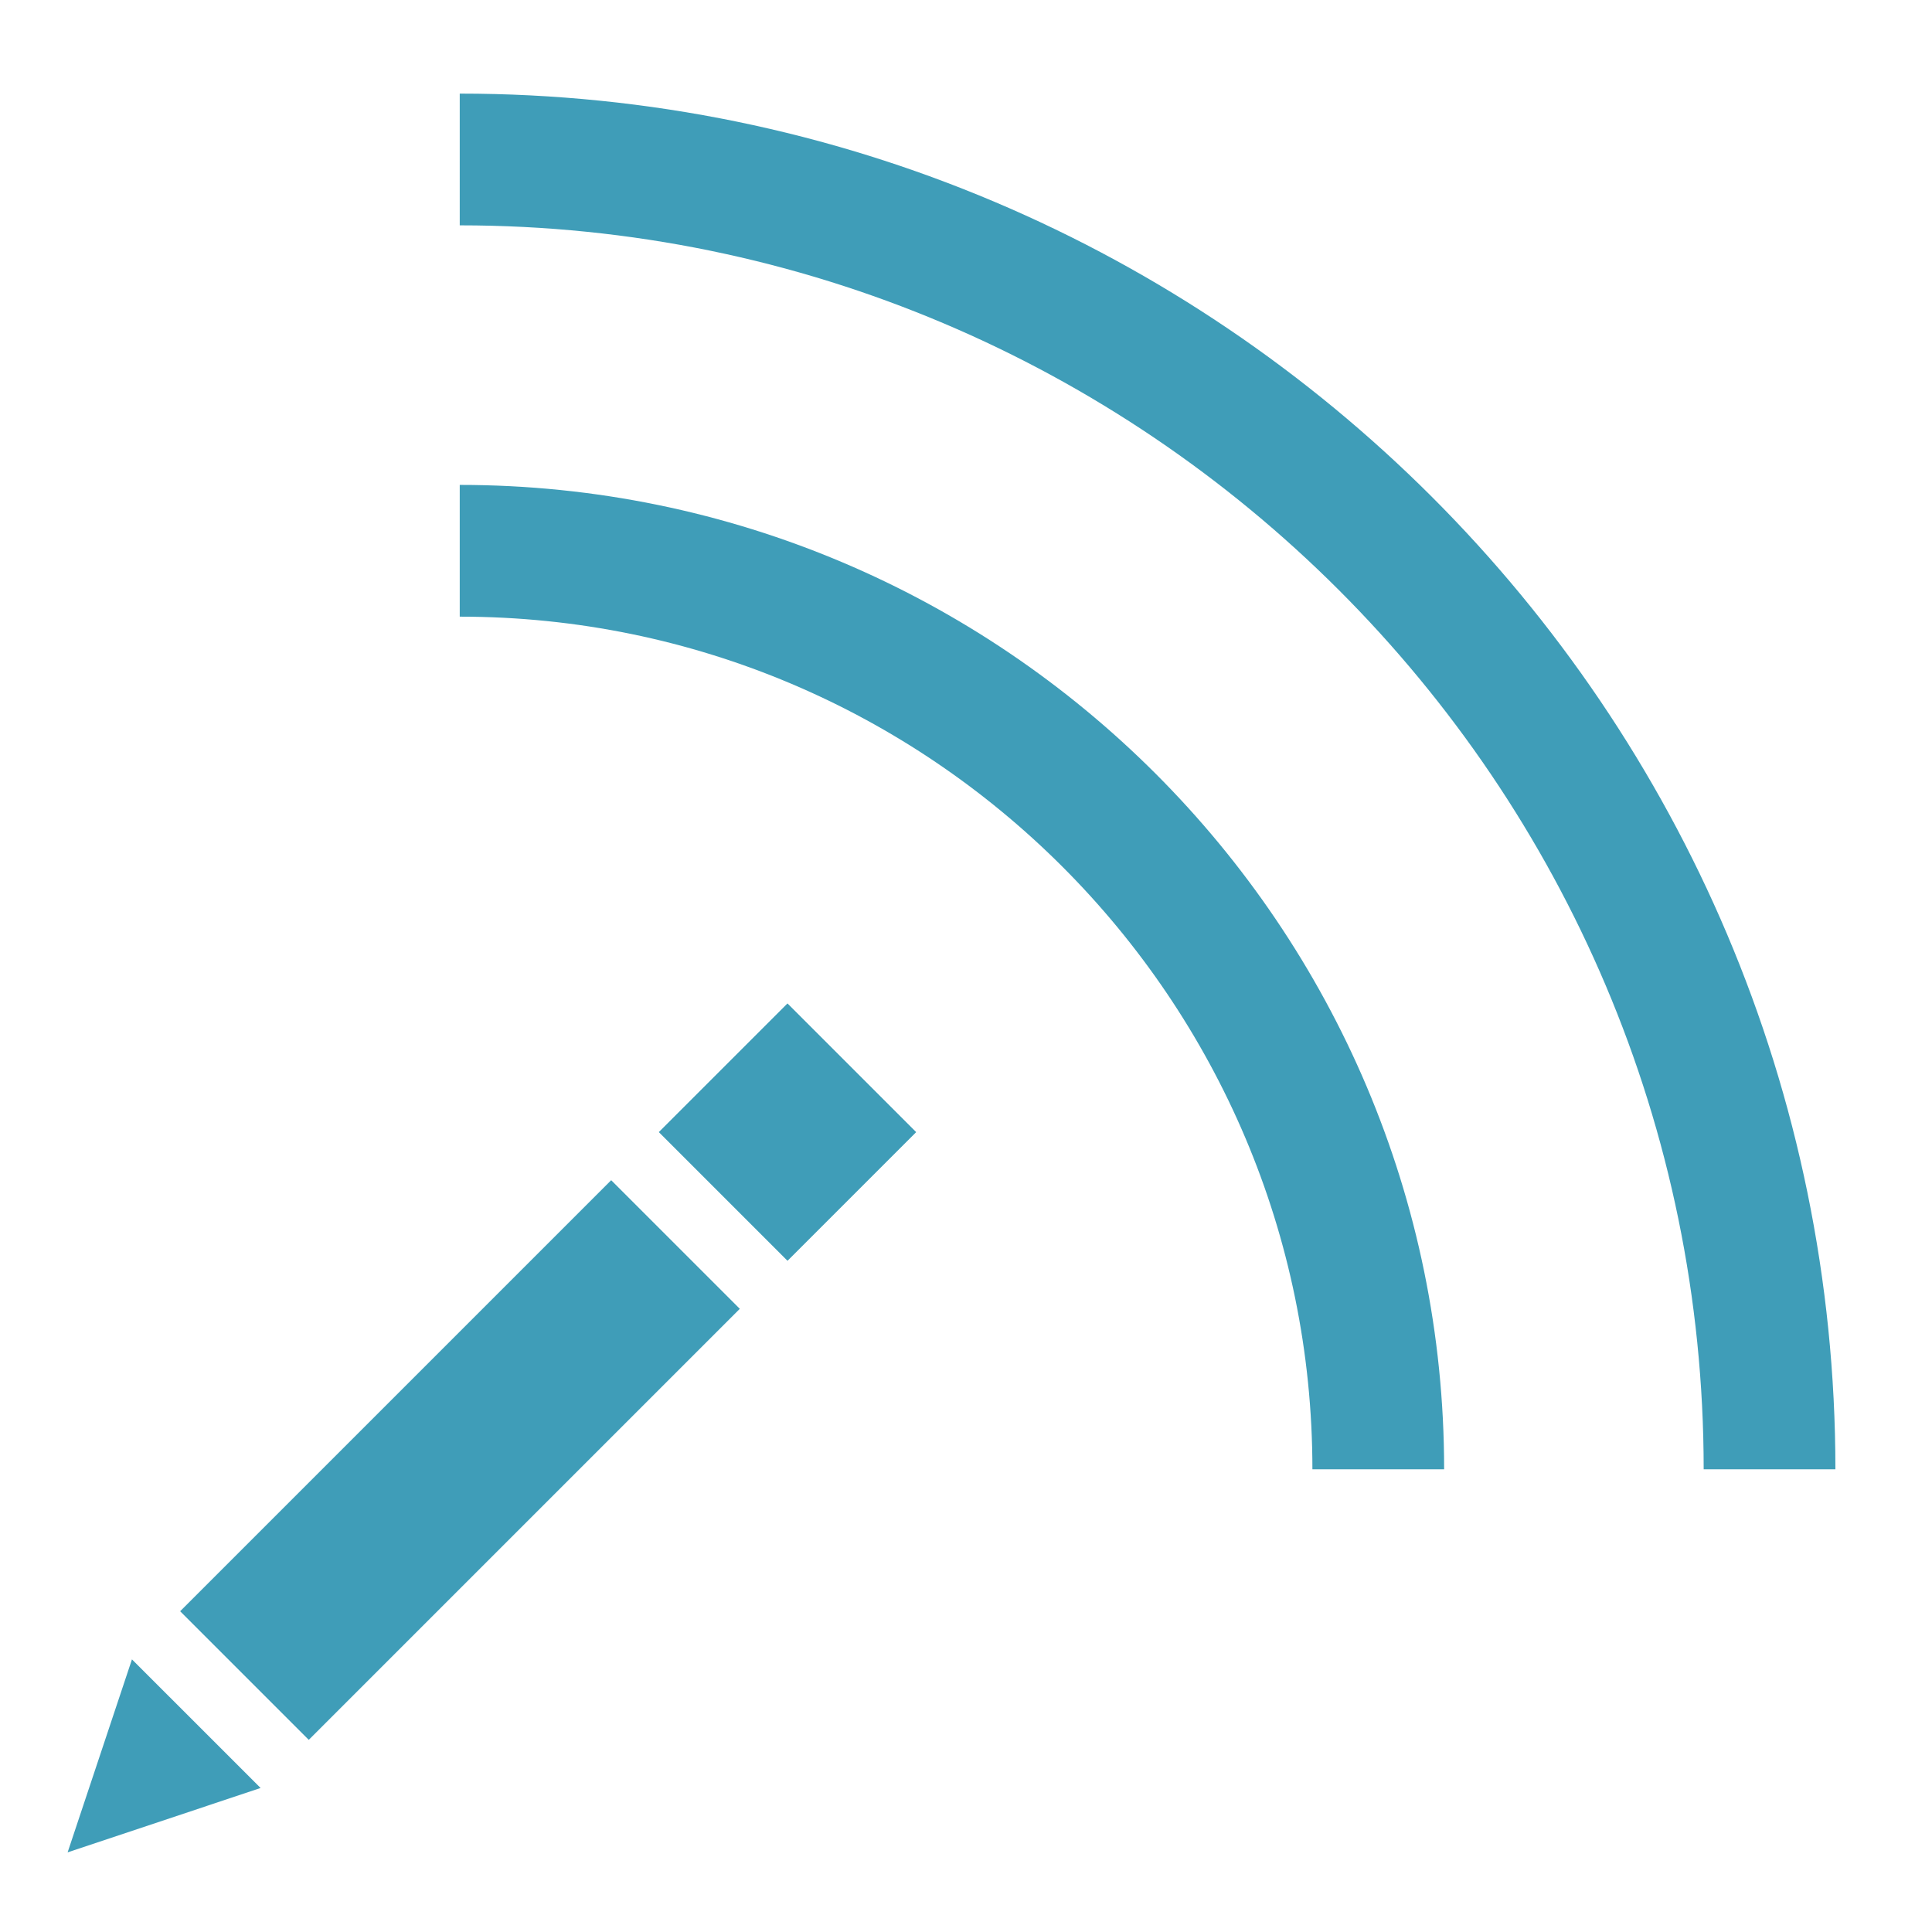 <?xml version="1.0" encoding="utf-8"?>
<!-- Generator: Adobe Illustrator 16.0.0, SVG Export Plug-In . SVG Version: 6.00 Build 0)  -->
<!DOCTYPE svg PUBLIC "-//W3C//DTD SVG 1.1//EN" "http://www.w3.org/Graphics/SVG/1.1/DTD/svg11.dtd">
<svg version="1.1" id="Layer_1" xmlns="http://www.w3.org/2000/svg" xmlns:xlink="http://www.w3.org/1999/xlink" x="0px" y="0px"
	 width="100px" height="100px" viewBox="0 0 100 100" enable-background="new 0 0 100 100" xml:space="preserve">
<g>
	<g>
		<path fill="#3F9DB8" d="M74.748,76.051H67.93c0-24.336-19.798-44.133-44.134-44.133v-6.819
			C51.893,25.099,74.748,47.955,74.748,76.051z"/>
	</g>
	<g>
		<path fill="#3F9DB8" d="M95,76.051h-6.818c0-35.503-28.884-64.387-64.386-64.387V4.845C63.059,4.845,95,36.787,95,76.051z"/>
	</g>
	<g>
		<g>
			
				<rect x="36.053" y="53.9" transform="matrix(0.707 0.707 -0.707 0.707 53.378 -11.659)" fill="#3F9DB8" width="9.422" height="9.42"/>
		</g>
		<g>
			<polygon fill="#3F9DB8" points="13.488,92.546 6.83,85.889 3.5,95.878 			"/>
		</g>
		<g>
			
				<rect x="19.092" y="59.802" transform="matrix(0.707 0.707 -0.707 0.707 60.417 5.309)" fill="#3F9DB8" width="9.416" height="31.556"/>
		</g>
	</g>
</g>
</svg>
